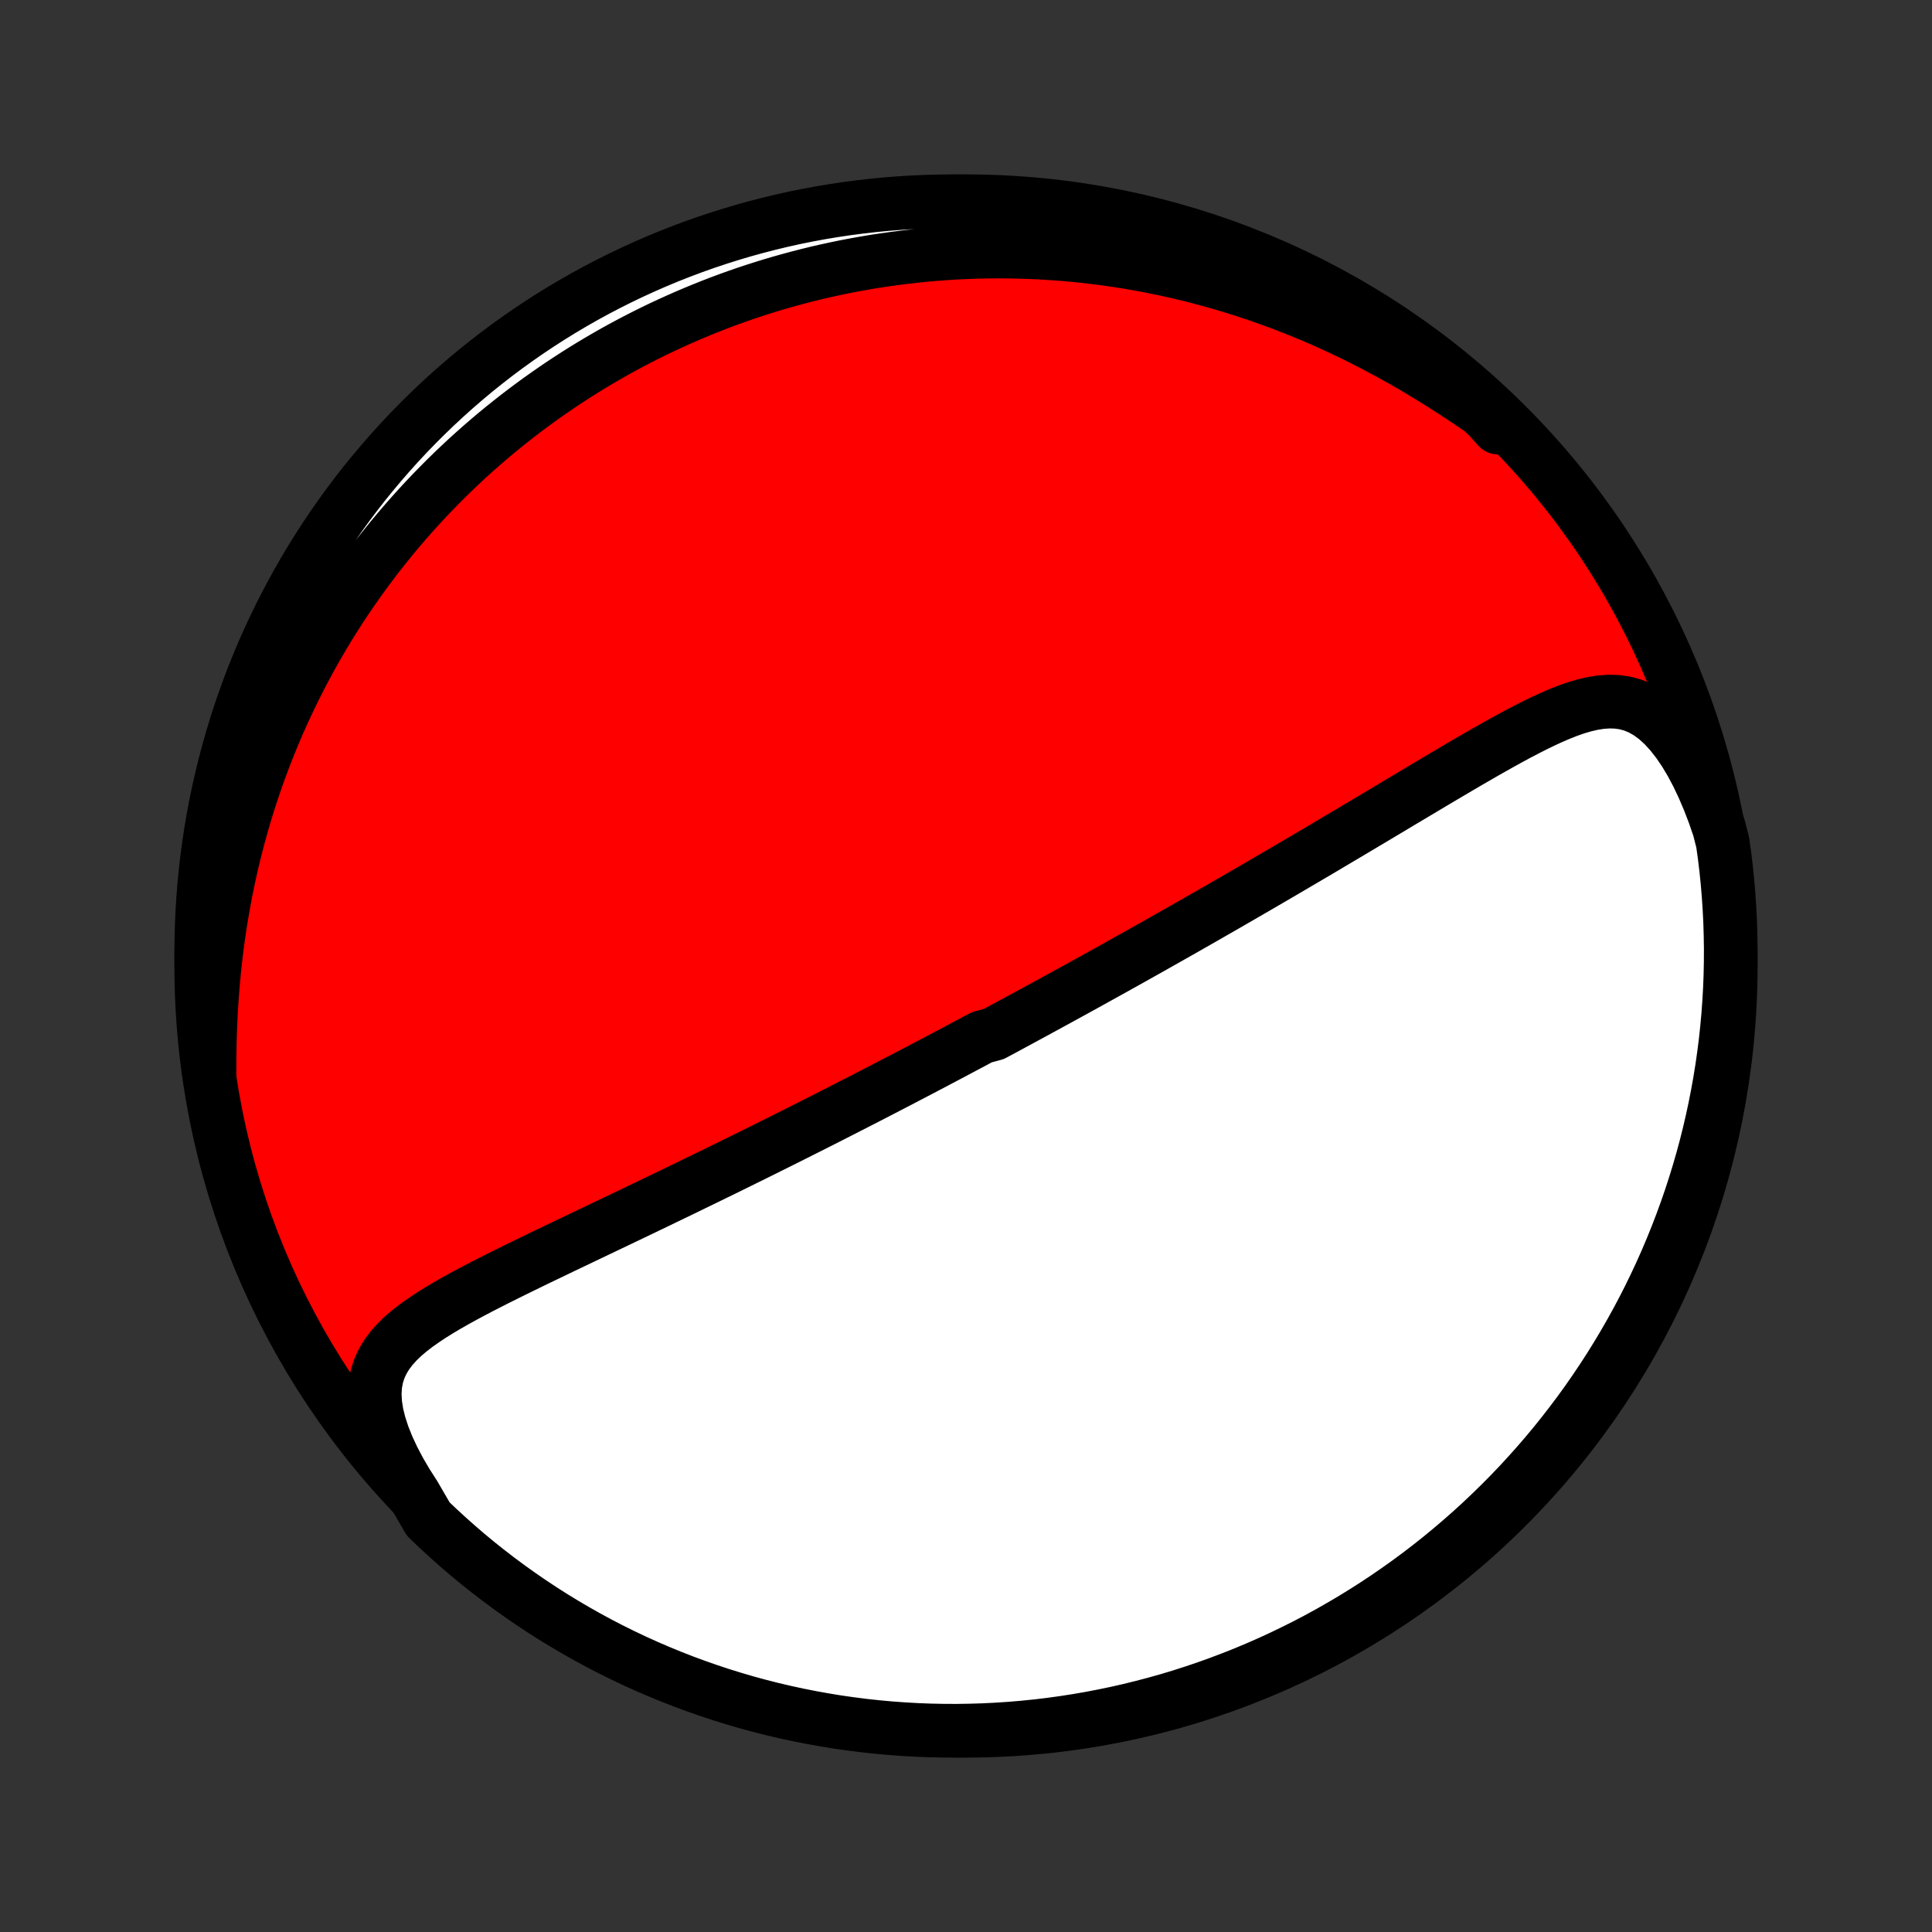 <?xml version="1.0" encoding="utf-8" standalone="no"?>
<!DOCTYPE svg PUBLIC "-//W3C//DTD SVG 1.1//EN"
  "http://www.w3.org/Graphics/SVG/1.1/DTD/svg11.dtd">
<!-- Created with matplotlib (http://matplotlib.org/) -->
<svg height="72pt" version="1.1" viewBox="0 0 72 72" width="72pt" xmlns="http://www.w3.org/2000/svg" xmlns:xlink="http://www.w3.org/1999/xlink">
 <rect x="0" y="0" width="72" height="72" fill="#333333" stroke="none"/>
 <defs>
  <style type="text/css">
*{stroke-linecap:butt;stroke-linejoin:round;}
  </style>
 </defs>
 <g id="figure_1">
  <g id="patch_1">
   <path d="
M0 72
L72 72
L72 0
L0 0
z
" style="fill:none;"/>
  </g>
  <g id="axes_1">
   <g id="PatchCollection_1">
    <defs>
     <path d="
M36 -7.5
C43.558 -7.5 50.808 -10.503 56.153 -15.848
C61.497 -21.192 64.5 -28.442 64.5 -36
C64.5 -43.558 61.497 -50.808 56.153 -56.153
C50.808 -61.497 43.558 -64.5 36 -64.5
C28.442 -64.5 21.192 -61.497 15.848 -56.153
C10.503 -50.808 7.5 -43.558 7.5 -36
C7.5 -28.442 10.503 -21.192 15.848 -15.848
C21.192 -10.503 28.442 -7.5 36 -7.5
z
" id="C0_0_a811fe30f3"/>
     <path d="
M15.447 -16.274
L15.156 -16.729
L14.891 -17.181
L14.655 -17.629
L14.449 -18.069
L14.277 -18.498
L14.141 -18.913
L14.042 -19.312
L13.983 -19.692
L13.964 -20.051
L13.984 -20.388
L14.043 -20.704
L14.137 -20.998
L14.264 -21.273
L14.42 -21.53
L14.603 -21.771
L14.808 -21.998
L15.033 -22.214
L15.275 -22.419
L15.531 -22.616
L15.799 -22.805
L16.077 -22.989
L16.364 -23.168
L16.658 -23.343
L16.958 -23.514
L17.263 -23.682
L17.572 -23.848
L17.883 -24.012
L18.198 -24.173
L18.514 -24.334
L18.832 -24.492
L19.15 -24.65
L19.469 -24.806
L19.788 -24.962
L20.107 -25.116
L20.425 -25.269
L20.742 -25.421
L21.058 -25.573
L21.373 -25.723
L21.687 -25.873
L21.999 -26.022
L22.309 -26.17
L22.617 -26.317
L22.924 -26.463
L23.228 -26.609
L23.53 -26.753
L23.831 -26.897
L24.128 -27.04
L24.424 -27.182
L24.717 -27.323
L25.008 -27.464
L25.297 -27.603
L25.583 -27.742
L25.867 -27.88
L26.149 -28.017
L26.428 -28.153
L26.705 -28.288
L26.98 -28.422
L27.252 -28.556
L27.522 -28.689
L27.79 -28.821
L28.056 -28.952
L28.32 -29.083
L28.581 -29.213
L28.84 -29.342
L29.098 -29.47
L29.353 -29.598
L29.607 -29.725
L29.859 -29.852
L30.108 -29.977
L30.357 -30.103
L30.603 -30.227
L30.848 -30.351
L31.091 -30.475
L31.333 -30.598
L31.573 -30.721
L31.811 -30.843
L32.049 -30.964
L32.285 -31.085
L32.519 -31.206
L32.753 -31.327
L32.985 -31.447
L33.217 -31.567
L33.447 -31.686
L33.676 -31.806
L33.904 -31.925
L34.132 -32.044
L34.358 -32.162
L34.584 -32.281
L34.809 -32.399
L35.034 -32.518
L35.258 -32.636
L35.481 -32.754
L35.704 -32.873
L35.926 -32.991
L36.148 -33.109
L36.37 -33.227
L36.592 -33.346
L37.034 -33.465
L37.255 -33.583
L37.476 -33.702
L37.697 -33.822
L37.918 -33.941
L38.139 -34.061
L38.361 -34.181
L38.583 -34.301
L38.804 -34.422
L39.027 -34.543
L39.249 -34.665
L39.472 -34.787
L39.696 -34.909
L39.92 -35.032
L40.145 -35.156
L40.371 -35.28
L40.597 -35.405
L40.824 -35.531
L41.052 -35.657
L41.28 -35.784
L41.51 -35.911
L41.741 -36.04
L41.972 -36.169
L42.205 -36.299
L42.439 -36.43
L42.674 -36.562
L42.91 -36.695
L43.148 -36.829
L43.387 -36.964
L43.627 -37.1
L43.869 -37.237
L44.113 -37.375
L44.358 -37.515
L44.604 -37.655
L44.852 -37.797
L45.102 -37.94
L45.353 -38.084
L45.607 -38.23
L45.862 -38.377
L46.119 -38.525
L46.377 -38.675
L46.638 -38.826
L46.901 -38.978
L47.165 -39.132
L47.432 -39.288
L47.7 -39.444
L47.971 -39.603
L48.244 -39.763
L48.518 -39.924
L48.795 -40.087
L49.074 -40.251
L49.355 -40.417
L49.637 -40.585
L49.922 -40.754
L50.209 -40.924
L50.498 -41.096
L50.788 -41.269
L51.081 -41.443
L51.376 -41.619
L51.672 -41.796
L51.97 -41.974
L52.269 -42.153
L52.57 -42.332
L52.873 -42.513
L53.177 -42.694
L53.482 -42.876
L53.788 -43.057
L54.096 -43.239
L54.404 -43.421
L54.713 -43.602
L55.023 -43.781
L55.333 -43.96
L55.644 -44.136
L55.955 -44.311
L56.266 -44.482
L56.577 -44.65
L56.887 -44.812
L57.197 -44.969
L57.507 -45.12
L57.816 -45.262
L58.125 -45.395
L58.432 -45.516
L58.739 -45.623
L59.045 -45.713
L59.35 -45.784
L59.653 -45.832
L59.956 -45.854
L60.256 -45.846
L60.555 -45.804
L60.852 -45.723
L61.145 -45.602
L61.435 -45.437
L61.72 -45.227
L61.999 -44.973
L62.27 -44.677
L62.534 -44.34
L62.788 -43.966
L63.031 -43.558
L63.263 -43.121
L63.482 -42.657
L63.689 -42.171
L63.883 -41.665
L64.063 -41.143
L64.2 -40.606
L64.268 -40.124
L64.327 -39.632
L64.377 -39.138
L64.419 -38.643
L64.452 -38.147
L64.477 -37.651
L64.492 -37.154
L64.5 -36.657
L64.498 -36.16
L64.488 -35.662
L64.469 -35.165
L64.441 -34.668
L64.405 -34.171
L64.36 -33.675
L64.307 -33.18
L64.244 -32.685
L64.174 -32.192
L64.094 -31.699
L64.006 -31.208
L63.91 -30.719
L63.805 -30.231
L63.692 -29.745
L63.57 -29.26
L63.44 -28.778
L63.301 -28.298
L63.154 -27.82
L62.999 -27.345
L62.835 -26.872
L62.664 -26.403
L62.484 -25.936
L62.296 -25.472
L62.101 -25.011
L61.897 -24.554
L61.685 -24.1
L61.466 -23.65
L61.239 -23.204
L61.004 -22.761
L60.761 -22.323
L60.511 -21.889
L60.254 -21.459
L59.989 -21.033
L59.717 -20.612
L59.437 -20.196
L59.151 -19.784
L58.857 -19.378
L58.556 -18.976
L58.249 -18.58
L57.935 -18.189
L57.614 -17.803
L57.286 -17.423
L56.952 -17.049
L56.612 -16.68
L56.265 -16.317
L55.912 -15.961
L55.553 -15.61
L55.189 -15.266
L54.818 -14.928
L54.441 -14.596
L54.059 -14.271
L53.672 -13.952
L53.279 -13.64
L52.881 -13.335
L52.477 -13.037
L52.069 -12.746
L51.656 -12.462
L51.238 -12.185
L50.815 -11.916
L50.388 -11.653
L49.956 -11.399
L49.521 -11.151
L49.081 -10.911
L48.637 -10.679
L48.189 -10.455
L47.738 -10.238
L47.283 -10.029
L46.824 -9.828
L46.362 -9.635
L45.898 -9.451
L45.429 -9.274
L44.959 -9.105
L44.485 -8.945
L44.009 -8.792
L43.531 -8.648
L43.05 -8.513
L42.567 -8.386
L42.082 -8.267
L41.595 -8.156
L41.106 -8.055
L40.616 -7.961
L40.124 -7.876
L39.632 -7.8
L39.138 -7.732
L38.643 -7.673
L38.147 -7.623
L37.651 -7.581
L37.154 -7.548
L36.657 -7.523
L36.16 -7.508
L35.662 -7.5
L35.165 -7.502
L34.668 -7.512
L34.171 -7.531
L33.675 -7.559
L33.18 -7.595
L32.685 -7.64
L32.192 -7.693
L31.699 -7.756
L31.208 -7.826
L30.719 -7.906
L30.231 -7.994
L29.745 -8.09
L29.26 -8.195
L28.778 -8.308
L28.298 -8.43
L27.82 -8.56
L27.345 -8.699
L26.872 -8.846
L26.403 -9.001
L25.936 -9.165
L25.472 -9.336
L25.011 -9.516
L24.554 -9.704
L24.1 -9.899
L23.65 -10.103
L23.204 -10.315
L22.761 -10.534
L22.323 -10.761
L21.889 -10.996
L21.459 -11.239
L21.033 -11.489
L20.612 -11.746
L20.196 -12.011
L19.784 -12.284
L19.378 -12.563
L18.976 -12.85
L18.58 -13.143
L18.189 -13.444
L17.803 -13.751
L17.423 -14.065
L17.049 -14.386
L16.68 -14.714
L16.317 -15.048
L15.961 -15.388
z
" id="C0_1_d75a5703d1"/>
     <path d="
M7.808 -31.948
L7.809 -32.524
L7.817 -33.101
L7.835 -33.678
L7.861 -34.254
L7.897 -34.827
L7.942 -35.398
L7.996 -35.965
L8.06 -36.527
L8.133 -37.084
L8.215 -37.636
L8.306 -38.182
L8.406 -38.721
L8.514 -39.253
L8.631 -39.779
L8.755 -40.297
L8.887 -40.808
L9.027 -41.311
L9.173 -41.806
L9.326 -42.293
L9.486 -42.772
L9.652 -43.243
L9.823 -43.706
L10.001 -44.161
L10.183 -44.608
L10.37 -45.047
L10.563 -45.477
L10.76 -45.9
L10.961 -46.314
L11.166 -46.721
L11.375 -47.12
L11.587 -47.511
L11.803 -47.895
L12.023 -48.272
L12.245 -48.641
L12.47 -49.002
L12.698 -49.357
L12.928 -49.704
L13.162 -50.045
L13.397 -50.379
L13.634 -50.706
L13.874 -51.027
L14.115 -51.342
L14.359 -51.65
L14.604 -51.953
L14.851 -52.249
L15.1 -52.539
L15.35 -52.824
L15.602 -53.103
L15.855 -53.377
L16.11 -53.645
L16.366 -53.908
L16.623 -54.166
L16.882 -54.419
L17.142 -54.666
L17.403 -54.91
L17.666 -55.148
L17.93 -55.382
L18.195 -55.611
L18.461 -55.836
L18.729 -56.056
L18.998 -56.272
L19.268 -56.484
L19.539 -56.692
L19.812 -56.896
L20.085 -57.096
L20.361 -57.292
L20.637 -57.484
L20.915 -57.673
L21.195 -57.858
L21.475 -58.039
L21.757 -58.217
L22.041 -58.391
L22.326 -58.561
L22.613 -58.728
L22.901 -58.892
L23.191 -59.052
L23.483 -59.209
L23.776 -59.362
L24.072 -59.513
L24.369 -59.66
L24.668 -59.804
L24.969 -59.944
L25.272 -60.081
L25.577 -60.215
L25.884 -60.346
L26.193 -60.474
L26.505 -60.598
L26.819 -60.72
L27.135 -60.838
L27.453 -60.952
L27.775 -61.064
L28.099 -61.172
L28.425 -61.276
L28.754 -61.378
L29.086 -61.476
L29.421 -61.57
L29.759 -61.661
L30.1 -61.749
L30.443 -61.833
L30.791 -61.913
L31.141 -61.989
L31.494 -62.062
L31.851 -62.13
L32.212 -62.195
L32.575 -62.256
L32.943 -62.312
L33.314 -62.364
L33.689 -62.412
L34.068 -62.456
L34.45 -62.495
L34.837 -62.529
L35.227 -62.558
L35.622 -62.582
L36.02 -62.601
L36.423 -62.615
L36.83 -62.623
L37.241 -62.626
L37.656 -62.622
L38.076 -62.613
L38.5 -62.598
L38.928 -62.576
L39.361 -62.548
L39.798 -62.513
L40.239 -62.471
L40.684 -62.421
L41.134 -62.365
L41.588 -62.3
L42.046 -62.228
L42.508 -62.148
L42.974 -62.059
L43.444 -61.962
L43.918 -61.856
L44.395 -61.741
L44.876 -61.617
L45.359 -61.484
L45.846 -61.34
L46.336 -61.187
L46.828 -61.024
L47.322 -60.851
L47.819 -60.667
L48.316 -60.473
L48.816 -60.269
L49.316 -60.053
L49.816 -59.828
L50.317 -59.591
L50.817 -59.344
L51.316 -59.087
L51.814 -58.82
L52.309 -58.544
L52.802 -58.258
L53.292 -57.963
L53.778 -57.66
L54.259 -57.35
L54.735 -57.035
L55.205 -56.715
L55.668 -56.391
L55.827 -56.067
L55.466 -56.473
L55.1 -56.816
L54.728 -57.153
L54.35 -57.483
L53.967 -57.806
L53.578 -58.123
L53.184 -58.434
L52.784 -58.737
L52.38 -59.033
L51.97 -59.323
L51.556 -59.605
L51.137 -59.88
L50.713 -60.148
L50.285 -60.408
L49.852 -60.662
L49.416 -60.907
L48.975 -61.145
L48.53 -61.375
L48.081 -61.598
L47.629 -61.813
L47.173 -62.02
L46.714 -62.219
L46.251 -62.41
L45.785 -62.593
L45.317 -62.767
L44.845 -62.934
L44.371 -63.093
L43.894 -63.243
L43.415 -63.385
L42.934 -63.518
L42.45 -63.644
L41.965 -63.761
L41.478 -63.869
L40.989 -63.969
L40.498 -64.06
L40.006 -64.143
L39.513 -64.217
L39.019 -64.283
L38.524 -64.34
L38.028 -64.388
L37.532 -64.428
L37.035 -64.459
L36.538 -64.481
L36.04 -64.495
L35.543 -64.5
L35.046 -64.496
L34.549 -64.484
L34.052 -64.463
L33.556 -64.433
L33.061 -64.395
L32.567 -64.348
L32.074 -64.292
L31.581 -64.228
L31.091 -64.155
L30.602 -64.074
L30.114 -63.984
L29.628 -63.886
L29.144 -63.779
L28.663 -63.663
L28.183 -63.539
L27.706 -63.407
L27.231 -63.266
L26.759 -63.117
L26.29 -62.96
L25.824 -62.795
L25.361 -62.621
L24.901 -62.44
L24.445 -62.25
L23.992 -62.052
L23.543 -61.847
L23.097 -61.633
L22.656 -61.412
L22.218 -61.183
L21.785 -60.946
L21.356 -60.702
L20.931 -60.45
L20.512 -60.191
L20.096 -59.924
L19.686 -59.65
L19.281 -59.369
L18.881 -59.081
L18.485 -58.785
L18.096 -58.483
L17.711 -58.174
L17.333 -57.858
L16.96 -57.536
L16.593 -57.207
L16.231 -56.871
L15.876 -56.529
L15.527 -56.181
L15.184 -55.827
L14.847 -55.466
L14.517 -55.1
L14.194 -54.728
L13.877 -54.35
L13.566 -53.967
L13.263 -53.578
L12.967 -53.184
L12.677 -52.784
L12.395 -52.38
L12.12 -51.97
L11.852 -51.556
L11.591 -51.137
L11.338 -50.713
L11.093 -50.285
L10.855 -49.852
L10.625 -49.416
L10.402 -48.975
L10.187 -48.53
L9.98 -48.081
L9.781 -47.629
L9.59 -47.173
L9.407 -46.714
L9.233 -46.251
L9.066 -45.785
L8.907 -45.317
L8.757 -44.845
L8.615 -44.371
L8.482 -43.894
L8.356 -43.415
L8.24 -42.934
L8.131 -42.45
L8.031 -41.965
L7.94 -41.478
L7.857 -40.989
L7.783 -40.498
L7.717 -40.006
L7.66 -39.513
L7.612 -39.019
L7.572 -38.524
L7.541 -38.028
L7.519 -37.532
L7.505 -37.035
L7.5 -36.538
L7.504 -36.04
L7.516 -35.543
L7.537 -35.046
L7.567 -34.549
L7.605 -34.052
L7.652 -33.556
L7.708 -33.061
z
" id="C0_2_01d4df1e94"/>
    </defs>
    <g clip-path="url(#p1bffca34e9)">
     <use style="fill:#ff0000;stroke:#000000;stroke-width:2.0;" x="0.0" xlink:href="#C0_0_a811fe30f3" y="72.0"/>
    </g>
    <g clip-path="url(#p1bffca34e9)">
     <use style="fill:#ffffff;stroke:#000000;stroke-width:2.0;" x="0.0" xlink:href="#C0_1_d75a5703d1" y="72.0"/>
    </g>
    <g clip-path="url(#p1bffca34e9)">
     <use style="fill:#ffffff;stroke:#000000;stroke-width:2.0;" x="0.0" xlink:href="#C0_2_01d4df1e94" y="72.0"/>
    </g>
   </g>
  </g>
 </g>
 <defs>
  <clipPath id="p1bffca34e9">
   <rect height="72.0" width="72.0" x="0.0" y="0.0"/>
  </clipPath>
 </defs>
</svg>
